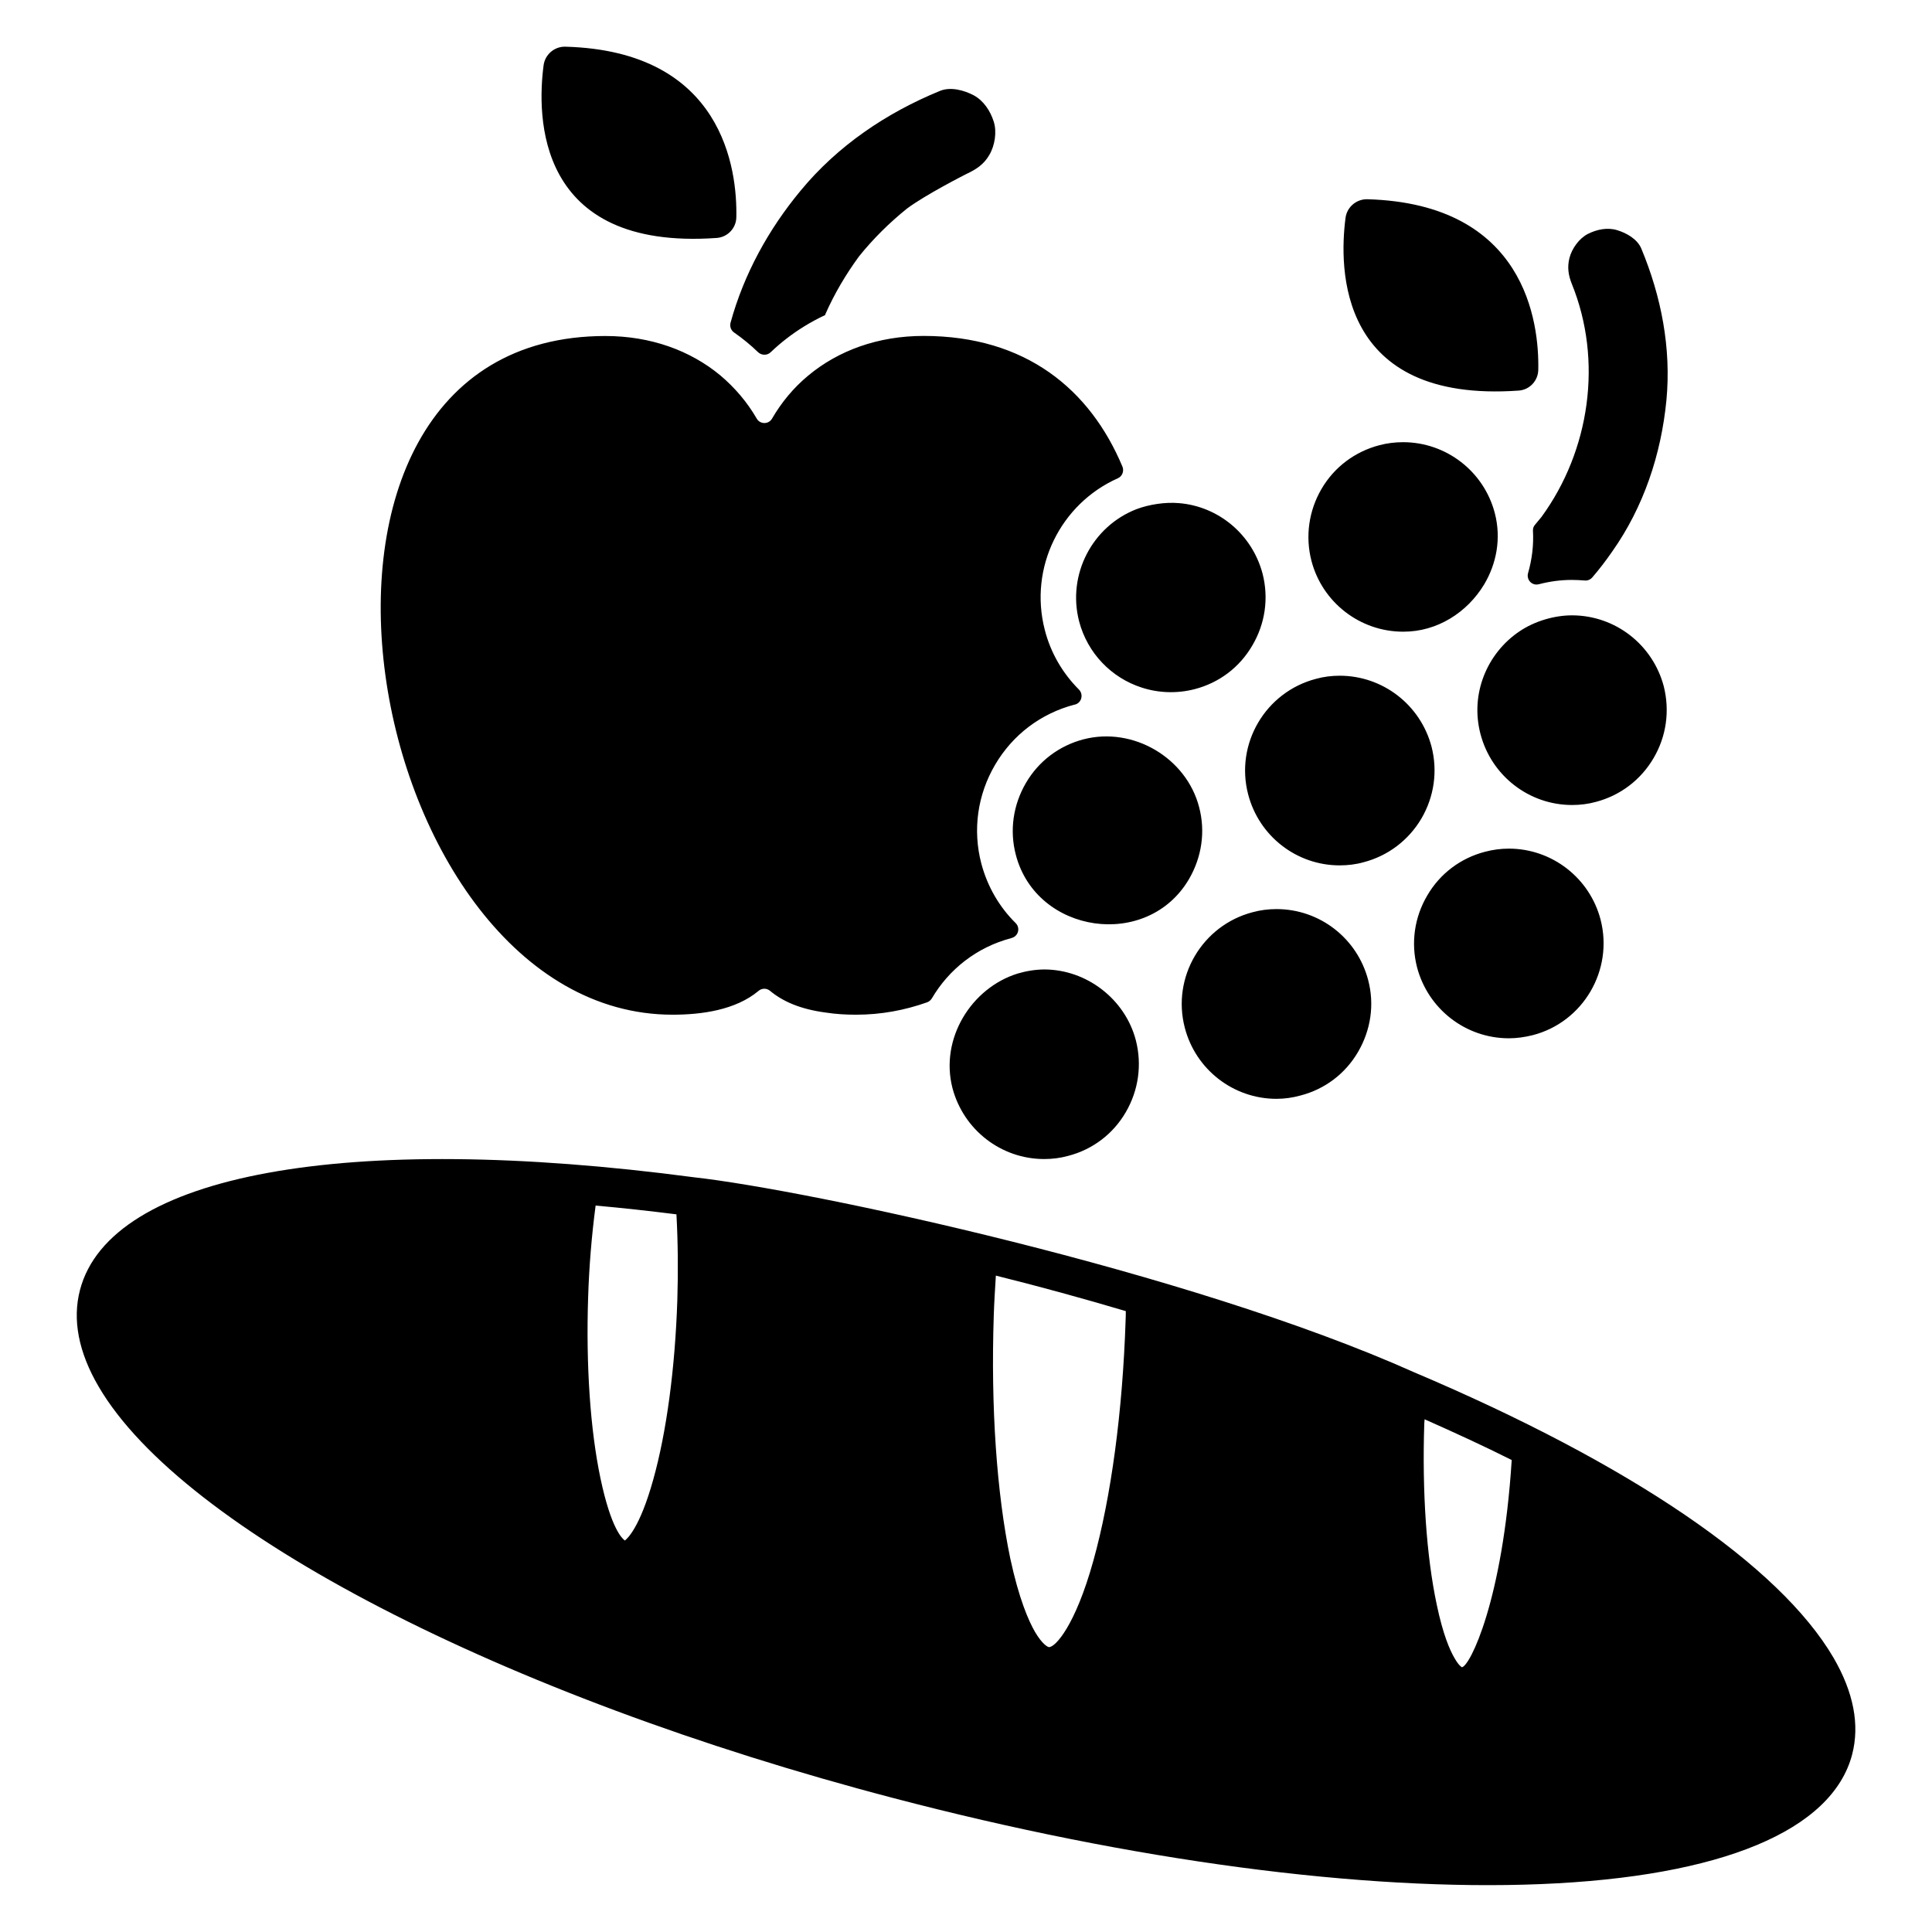 <?xml version="1.0" encoding="utf-8"?>
<!-- Generator: Adobe Illustrator 15.1.0, SVG Export Plug-In . SVG Version: 6.00 Build 0)  -->
<!DOCTYPE svg PUBLIC "-//W3C//DTD SVG 1.1//EN" "http://www.w3.org/Graphics/SVG/1.1/DTD/svg11.dtd">
<svg version="1.1" id="Layer_1" xmlns="http://www.w3.org/2000/svg" xmlns:xlink="http://www.w3.org/1999/xlink" x="0px" y="0px"
	 width="24px" height="24px" viewBox="0 0 24 24" enable-background="new 0 0 24 24" xml:space="preserve">
<path d="M23.008,21.795c0.096-0.369,0.018-0.773-0.232-1.203c-0.672-1.148-2.521-2.406-5.209-3.545
	c-2.811-1.258-7.524-2.264-8.943-2.422c-4.33-0.574-7.253-0.039-7.63,1.398c-0.097,0.369-0.019,0.775,0.232,1.203l0,0
	c1.042,1.783,5.01,3.838,9.875,5.111c2.971,0.779,5.827,1.158,8.038,1.068C21.385,23.314,22.76,22.74,23.008,21.795z M7.459,18.363
	c-0.126-0.6-0.181-1.398-0.153-2.248c0.012-0.377,0.043-0.76,0.093-1.139c0.325,0.029,0.662,0.066,1.004,0.109
	c0.019,0.348,0.022,0.707,0.011,1.066c-0.028,0.848-0.134,1.641-0.3,2.232c-0.165,0.592-0.32,0.73-0.352,0.754
	C7.73,19.113,7.592,18.994,7.459,18.363z M13.031,20.461c-0.014,0-0.082-0.033-0.174-0.189c-0.08-0.139-0.199-0.41-0.307-0.912
	c-0.168-0.807-0.243-1.879-0.205-3.02c0.005-0.162,0.016-0.328,0.026-0.494c0.543,0.135,1.088,0.285,1.614,0.441
	c0,0.035,0,0.072-0.002,0.107c-0.037,1.139-0.18,2.203-0.402,2.998C13.357,20.197,13.109,20.463,13.031,20.461z M18.16,20.711
	c0,0-0.037-0.018-0.09-0.111c-0.059-0.1-0.145-0.295-0.223-0.67c-0.127-0.6-0.182-1.396-0.154-2.248
	c0.002-0.018,0.002-0.033,0.004-0.051c0.379,0.168,0.744,0.336,1.082,0.506C18.668,19.881,18.26,20.699,18.16,20.711z M12.289,1.926
	c0.069-0.116,0.097-0.287,0.055-0.417s-0.123-0.257-0.248-0.325c-0.12-0.063-0.286-0.109-0.419-0.055
	c-0.666,0.273-1.271,0.681-1.732,1.24C9.545,2.851,9.24,3.408,9.075,4.009C9.063,4.055,9.08,4.102,9.117,4.129
	c0.107,0.074,0.208,0.157,0.301,0.247C9.461,4.416,9.53,4.417,9.572,4.377c0.127-0.121,0.266-0.229,0.417-0.322
	c0.083-0.051,0.171-0.099,0.261-0.141c0.001-0.003,0.003-0.007,0.003-0.011c0.112-0.254,0.254-0.494,0.418-0.718
	c0.176-0.219,0.376-0.417,0.596-0.594c0.232-0.173,0.718-0.42,0.746-0.434l0.003-0.001C12.127,2.103,12.222,2.042,12.289,1.926z
	 M20.389,3.088c-0.049-0.118-0.184-0.194-0.301-0.229c-0.121-0.037-0.252-0.009-0.363,0.047c-0.109,0.056-0.199,0.182-0.229,0.3
	c-0.029,0.117-0.012,0.215,0.029,0.319c0.389,0.956,0.225,2.074-0.377,2.898c-0.025,0.032-0.053,0.062-0.078,0.094
	c-0.02,0.021-0.029,0.049-0.027,0.078c0.01,0.178-0.012,0.354-0.061,0.525c-0.023,0.083,0.051,0.161,0.135,0.137h0.002
	c0.135-0.035,0.27-0.053,0.406-0.053c0.055,0,0.107,0.003,0.16,0.007c0.035,0.004,0.07-0.01,0.094-0.037
	c0.088-0.102,0.17-0.209,0.248-0.322c0.391-0.553,0.609-1.209,0.674-1.881C20.762,4.324,20.637,3.683,20.389,3.088z M8.355,12.605
	c0.359,0,0.783-0.057,1.068-0.296c0.041-0.035,0.1-0.035,0.141-0.002c0.161,0.135,0.382,0.23,0.691,0.271
	c0.129,0.02,0.254,0.027,0.379,0.027c0.31,0,0.604-0.055,0.883-0.154c0.025-0.009,0.044-0.026,0.059-0.049
	c0.21-0.358,0.555-0.635,0.986-0.748l0.004-0.002c0.084-0.021,0.111-0.125,0.051-0.185c-0.202-0.199-0.351-0.453-0.427-0.741
	c-0.109-0.417-0.047-0.853,0.171-1.225c0.219-0.374,0.569-0.638,0.987-0.748c0.002,0,0.002,0,0.004,0
	c0.084-0.021,0.111-0.125,0.051-0.187c-0.199-0.199-0.35-0.451-0.424-0.74c-0.201-0.776,0.197-1.569,0.908-1.885
	c0.055-0.025,0.078-0.088,0.057-0.143c-0.402-0.959-1.199-1.625-2.471-1.625c-0.567,0-1.062,0.182-1.437,0.496
	C9.857,4.818,9.708,4.998,9.59,5.201c-0.042,0.072-0.147,0.072-0.189,0c-0.12-0.207-0.273-0.386-0.453-0.538
	C8.574,4.353,8.082,4.174,7.52,4.174C2.999,4.176,4.477,12.605,8.355,12.605z M7.024,0.58C6.889,0.576,6.772,0.675,6.753,0.809
	C6.67,1.435,6.652,3.115,8.902,2.956c0.136-0.009,0.244-0.122,0.245-0.259C9.159,2.111,8.988,0.634,7.024,0.58z M19.109,4.594
	c0.012-0.587-0.158-2.063-2.123-2.119c-0.135-0.003-0.252,0.095-0.271,0.229c-0.082,0.626-0.1,2.307,2.15,2.148
	C19.002,4.843,19.107,4.729,19.109,4.594z M19.883,11.424c-0.135-0.518-0.604-0.882-1.139-0.882c-0.1,0-0.199,0.013-0.297,0.039
	c-0.303,0.079-0.559,0.271-0.717,0.543c-0.16,0.271-0.205,0.589-0.127,0.892c0.137,0.519,0.604,0.882,1.141,0.882
	c0.098,0,0.197-0.014,0.297-0.039C19.666,12.697,20.045,12.053,19.883,11.424z M15.857,11.293c-0.1,0-0.199,0.012-0.297,0.039
	c-0.627,0.164-1.006,0.808-0.842,1.435c0.135,0.52,0.604,0.883,1.139,0.883c0.1,0,0.199-0.014,0.297-0.041
	c0.303-0.078,0.559-0.271,0.717-0.543s0.205-0.587,0.125-0.891C16.861,11.657,16.395,11.293,15.857,11.293z M17.658,10.167
	c0.158-0.271,0.203-0.588,0.125-0.892c-0.137-0.518-0.604-0.881-1.141-0.881c-0.098,0-0.199,0.012-0.295,0.039
	c-0.627,0.164-1.006,0.807-0.842,1.435c0.135,0.519,0.602,0.882,1.137,0.882c0.1,0,0.201-0.012,0.297-0.039
	C17.242,10.632,17.498,10.438,17.658,10.167z M14.645,6.25c-0.168-0.015-0.371,0.016-0.527,0.075
	c-0.549,0.213-0.863,0.812-0.713,1.393c0.104,0.397,0.402,0.702,0.777,0.823c0.211,0.069,0.441,0.076,0.658,0.02
	c0.305-0.079,0.559-0.271,0.717-0.543c0.16-0.271,0.205-0.588,0.127-0.892C15.555,6.639,15.137,6.29,14.645,6.25z M20.541,9.418
	c0.16-0.271,0.203-0.589,0.127-0.892c-0.137-0.519-0.604-0.882-1.141-0.882c-0.221,0-0.467,0.074-0.65,0.198
	c-0.404,0.271-0.617,0.777-0.486,1.276C18.527,9.637,18.994,10,19.529,10c0.1,0,0.199-0.012,0.297-0.039
	C20.127,9.882,20.383,9.688,20.541,9.418z M18.436,7.261c0.154-0.257,0.215-0.573,0.133-0.887c-0.135-0.518-0.604-0.881-1.139-0.881
	c-0.1,0-0.199,0.012-0.297,0.038c-0.303,0.08-0.559,0.272-0.717,0.543s-0.203,0.589-0.125,0.892
	c0.135,0.518,0.604,0.881,1.139,0.881C17.854,7.849,18.227,7.607,18.436,7.261z M12.744,9.727c-0.158,0.271-0.205,0.588-0.125,0.892
	c0.256,0.983,1.635,1.185,2.152,0.3c0.158-0.272,0.205-0.589,0.125-0.892c-0.158-0.612-0.818-1.003-1.436-0.843
	C13.158,9.263,12.902,9.455,12.744,9.727z M12.641,12.094c-0.572,0.178-0.968,0.806-0.809,1.423
	c0.137,0.518,0.604,0.881,1.139,0.881c0.1,0,0.199-0.012,0.297-0.039c0.303-0.078,0.559-0.271,0.717-0.543s0.203-0.588,0.125-0.893
	c-0.133-0.511-0.611-0.88-1.139-0.88C12.857,12.044,12.746,12.063,12.641,12.094z"/>
</svg>
